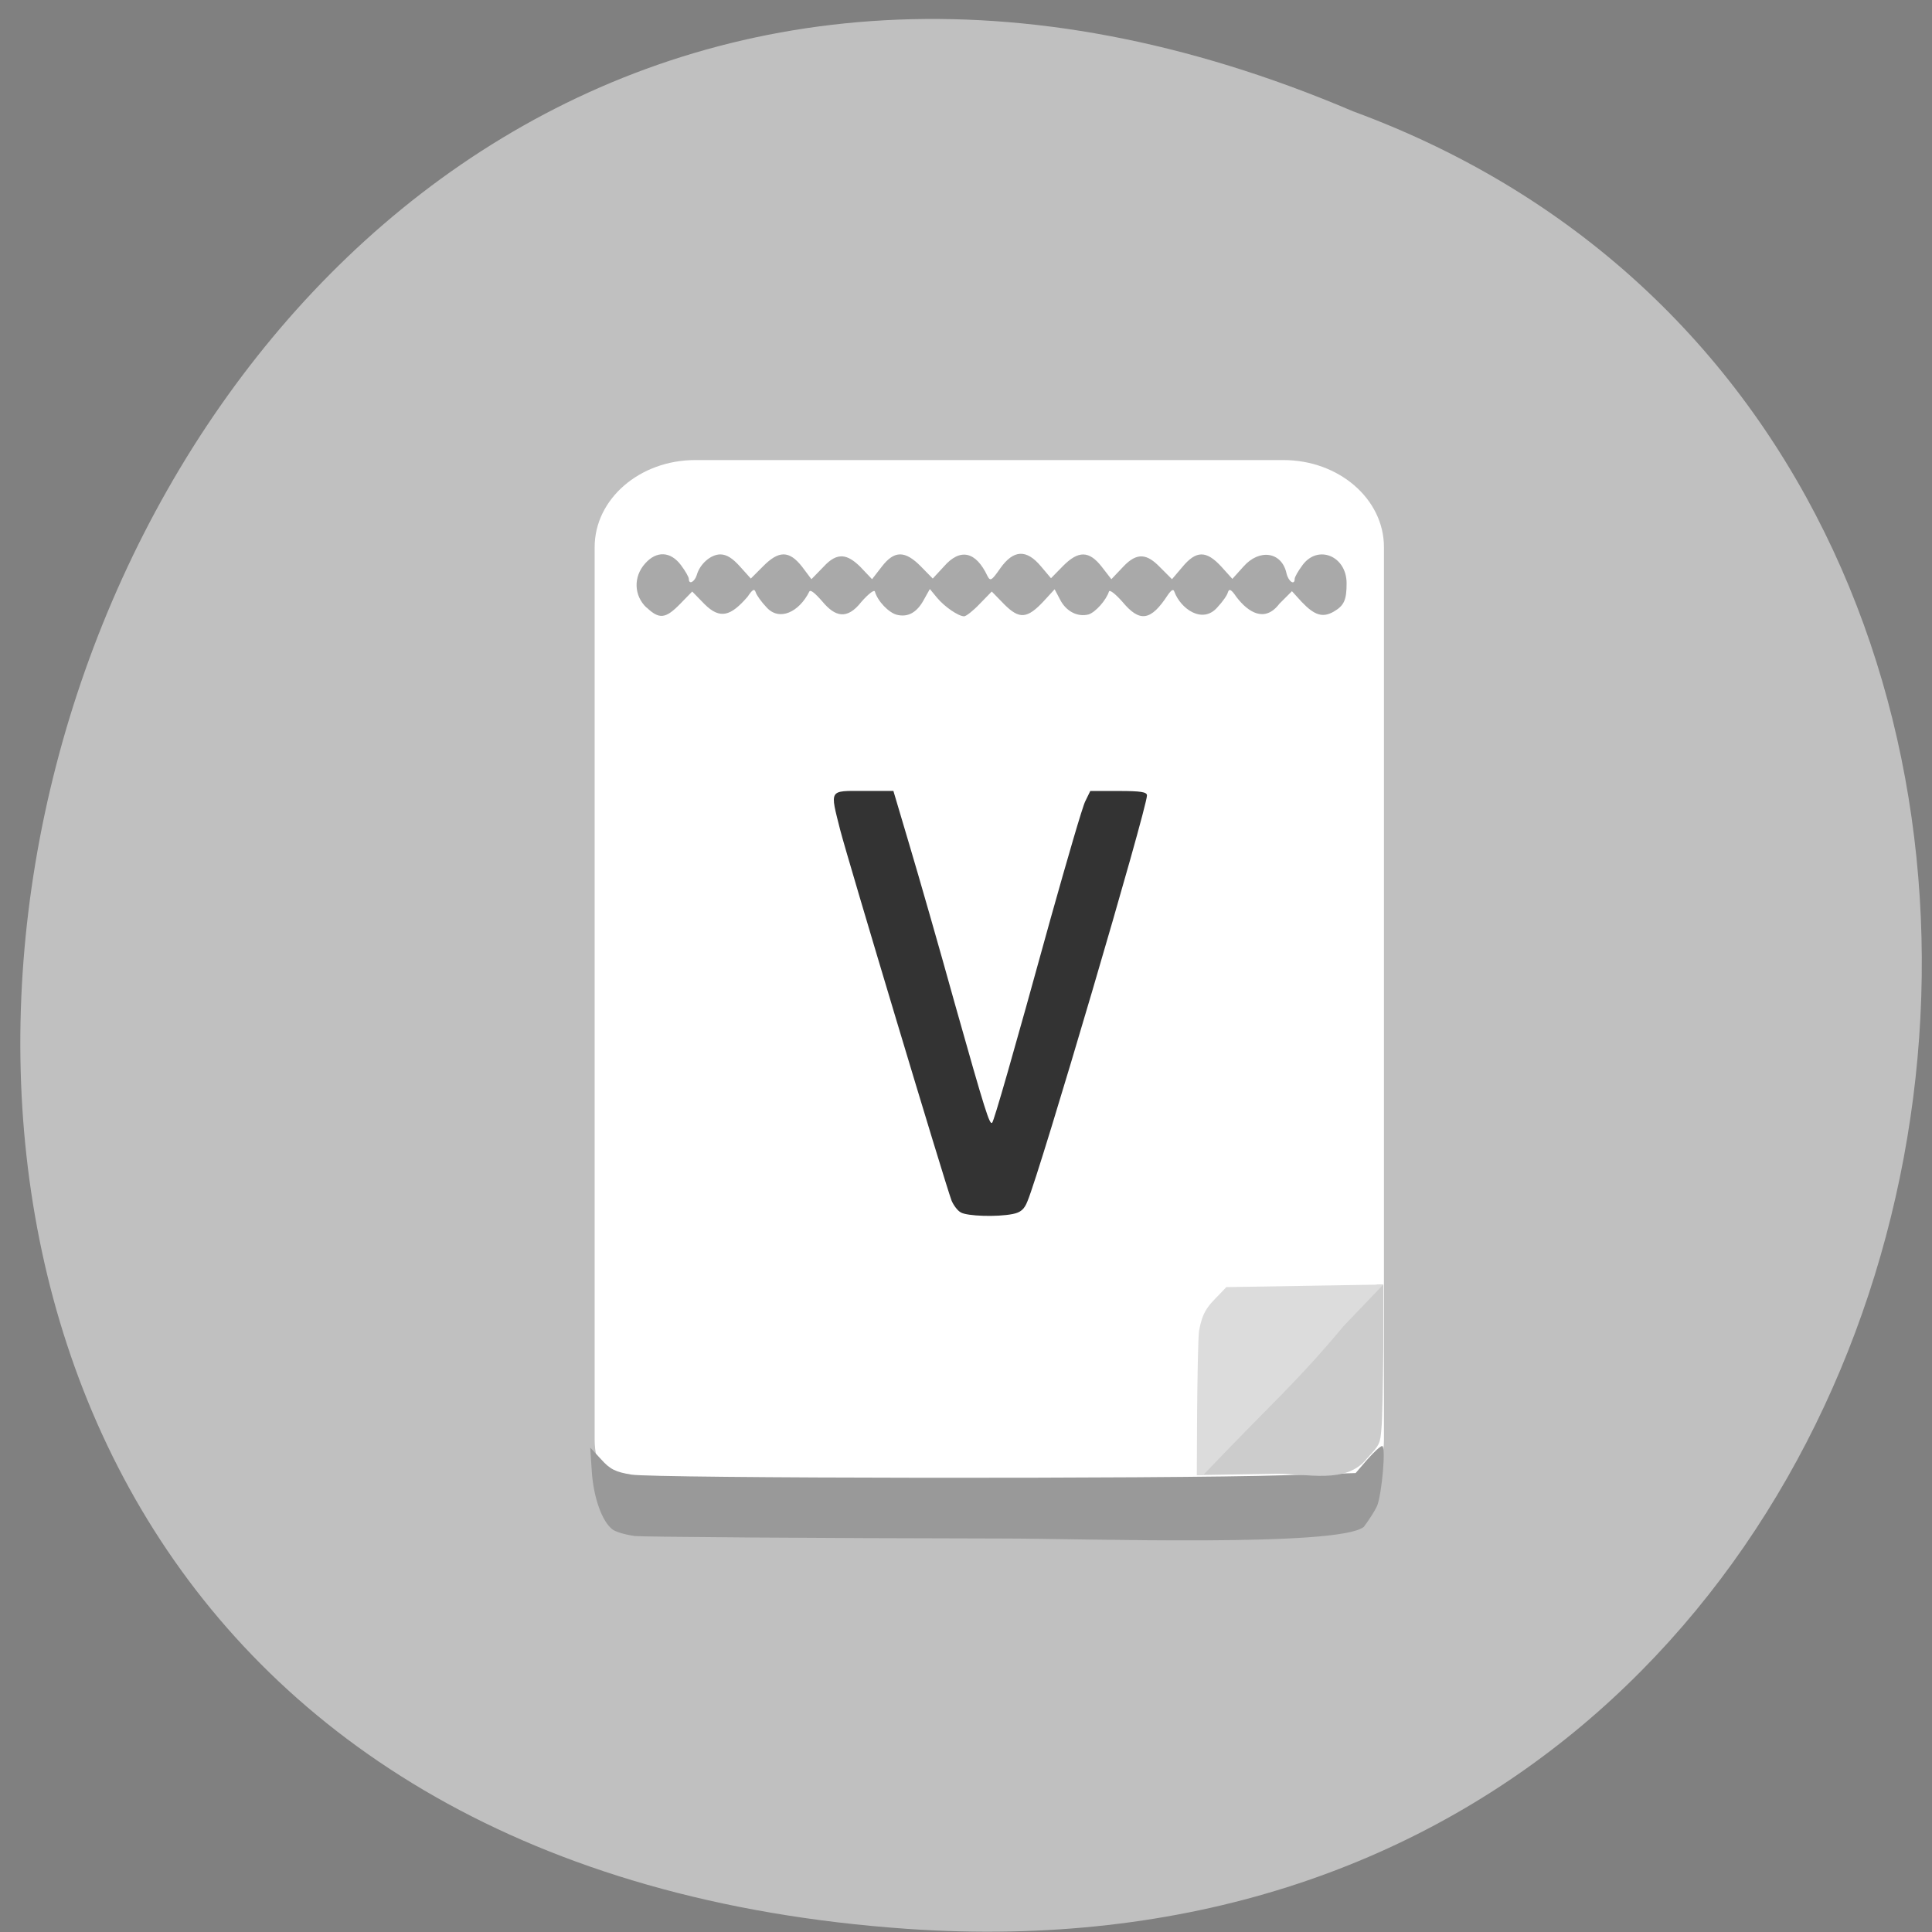 <svg xmlns="http://www.w3.org/2000/svg" viewBox="0 0 24 24"><rect x="0" y="0" width="24" height="24" fill="#808080" stroke="none"/><path d="m 11.27 23.961 c -18.844 -1.309 -11.195 -29.711 5.539 -22.578 c 11.535 4.246 8.422 23.547 -5.539 22.578" fill="#c0c0c0"/><path d="m 8.637 5.715 h 7.305 c 0.691 0 1.25 0.484 1.25 1.082 v 11.09 c 0 0.598 -0.559 1.086 -1.25 1.086 h -7.305 c -0.691 0 -1.25 -0.488 -1.25 -1.086 v -11.09 c 0 -0.598 0.559 -1.082 1.25 -1.082" fill="#fff"/><path d="m 8.03 7.547 c -0.156 -0.148 -0.164 -0.383 -0.016 -0.547 c 0.141 -0.16 0.316 -0.152 0.445 0.02 c 0.055 0.074 0.098 0.148 0.098 0.172 c 0 0.074 0.07 0.039 0.098 -0.047 c 0.039 -0.141 0.176 -0.258 0.293 -0.258 c 0.078 0 0.152 0.047 0.246 0.152 l 0.133 0.148 l 0.148 -0.148 c 0.199 -0.203 0.328 -0.203 0.488 0 l 0.117 0.156 l 0.152 -0.156 c 0.172 -0.188 0.297 -0.152 0.453 0 l 0.148 0.156 l 0.121 -0.156 c 0.156 -0.203 0.289 -0.203 0.488 0 l 0.145 0.148 l 0.137 -0.148 c 0.203 -0.234 0.398 -0.191 0.543 0.117 c 0.035 0.066 0.051 0.059 0.16 -0.098 c 0.164 -0.23 0.324 -0.238 0.504 -0.023 l 0.125 0.148 l 0.145 -0.148 c 0.195 -0.199 0.328 -0.195 0.484 0.004 l 0.121 0.156 l 0.148 -0.156 c 0.176 -0.188 0.301 -0.152 0.453 0.004 l 0.152 0.152 l 0.129 -0.152 c 0.172 -0.207 0.297 -0.207 0.484 -0.004 l 0.137 0.152 l 0.137 -0.152 c 0.199 -0.227 0.477 -0.184 0.535 0.082 c 0.023 0.102 0.102 0.156 0.102 0.07 c 0 -0.023 0.043 -0.098 0.098 -0.172 c 0.191 -0.258 0.547 -0.113 0.547 0.227 c 0 0.207 -0.031 0.277 -0.16 0.352 c -0.137 0.078 -0.238 0.047 -0.398 -0.121 l -0.121 -0.133 l -0.156 0.156 c -0.18 0.238 -0.387 0.109 -0.535 -0.086 c -0.063 -0.094 -0.09 -0.105 -0.105 -0.055 c -0.008 0.035 -0.066 0.117 -0.129 0.184 c -0.184 0.215 -0.457 0.02 -0.535 -0.191 c -0.012 -0.039 -0.035 -0.027 -0.082 0.039 c -0.211 0.324 -0.348 0.344 -0.563 0.086 c -0.086 -0.098 -0.16 -0.156 -0.168 -0.129 c -0.035 0.109 -0.168 0.258 -0.254 0.285 c -0.137 0.035 -0.281 -0.039 -0.355 -0.188 l -0.066 -0.125 l -0.133 0.145 c -0.207 0.223 -0.305 0.23 -0.492 0.043 l -0.156 -0.16 l -0.152 0.156 c -0.082 0.086 -0.168 0.152 -0.191 0.152 c -0.07 0 -0.242 -0.117 -0.336 -0.23 l -0.09 -0.109 l -0.07 0.125 c -0.086 0.164 -0.199 0.23 -0.34 0.195 c -0.102 -0.027 -0.238 -0.168 -0.273 -0.289 c -0.008 -0.027 -0.082 0.031 -0.168 0.129 c -0.18 0.23 -0.328 0.18 -0.48 0 c -0.098 -0.113 -0.156 -0.16 -0.168 -0.125 c -0.125 0.25 -0.371 0.371 -0.531 0.191 c -0.063 -0.066 -0.121 -0.148 -0.133 -0.184 c -0.016 -0.051 -0.039 -0.039 -0.102 0.055 c -0.207 0.238 -0.34 0.285 -0.535 0.09 l -0.152 -0.156 l -0.152 0.156 c -0.18 0.184 -0.258 0.191 -0.414 0.043" fill="#a9a9a9"/><path d="m 11.934 15.06 c -0.039 -0.02 -0.09 -0.09 -0.113 -0.145 c -0.074 -0.191 -1.297 -4.266 -1.383 -4.602 c -0.129 -0.512 -0.145 -0.488 0.289 -0.488 h 0.371 l 0.203 0.684 c 0.113 0.379 0.367 1.262 0.563 1.969 c 0.379 1.344 0.43 1.5 0.461 1.469 c 0.023 -0.023 0.254 -0.824 0.73 -2.551 c 0.203 -0.723 0.391 -1.371 0.426 -1.441 l 0.063 -0.129 h 0.352 c 0.273 0 0.352 0.012 0.352 0.055 c 0 0.16 -1.324 4.66 -1.484 5.04 c -0.039 0.102 -0.086 0.141 -0.184 0.16 c -0.195 0.039 -0.566 0.027 -0.645 -0.02" fill="#333"/><path d="m 7.879 19.08 c -0.113 -0.016 -0.238 -0.051 -0.277 -0.086 c -0.125 -0.102 -0.227 -0.387 -0.25 -0.707 l -0.02 -0.305 l 0.137 0.148 c 0.109 0.121 0.176 0.156 0.375 0.188 c 0.27 0.047 6.641 0.055 8.113 0.008 l 0.883 -0.027 l 0.145 -0.168 c 0.082 -0.094 0.164 -0.168 0.184 -0.168 c 0.051 0 -0.004 0.605 -0.063 0.746 c -0.027 0.059 -0.102 0.176 -0.164 0.258 c -0.309 0.254 -3.469 0.145 -4.484 0.145 c -2.402 -0.004 -4.465 -0.02 -4.578 -0.031" fill="#999"/><path d="m 17.11 15.957 h 0.074 v 0.793 c -0.004 0.438 -0.012 0.883 -0.023 0.992 c -0.016 0.195 -0.02 0.203 -0.18 0.375 c -0.254 0.328 -0.758 0.184 -1.137 0.191 l -0.977 0.016 c 0.758 -0.582 1.566 -2.02 2.242 -2.367" fill="#ccc"/><path d="m 16.691 16.473 c -0.602 0.719 -0.828 0.891 -1.746 1.852 h -0.078 l 0.004 -0.793 c 0.004 -0.438 0.012 -0.883 0.023 -0.992 c 0.051 -0.297 0.141 -0.336 0.34 -0.551 l 0.977 -0.016 l 0.973 -0.016" fill="#dcdcdc"/></svg>